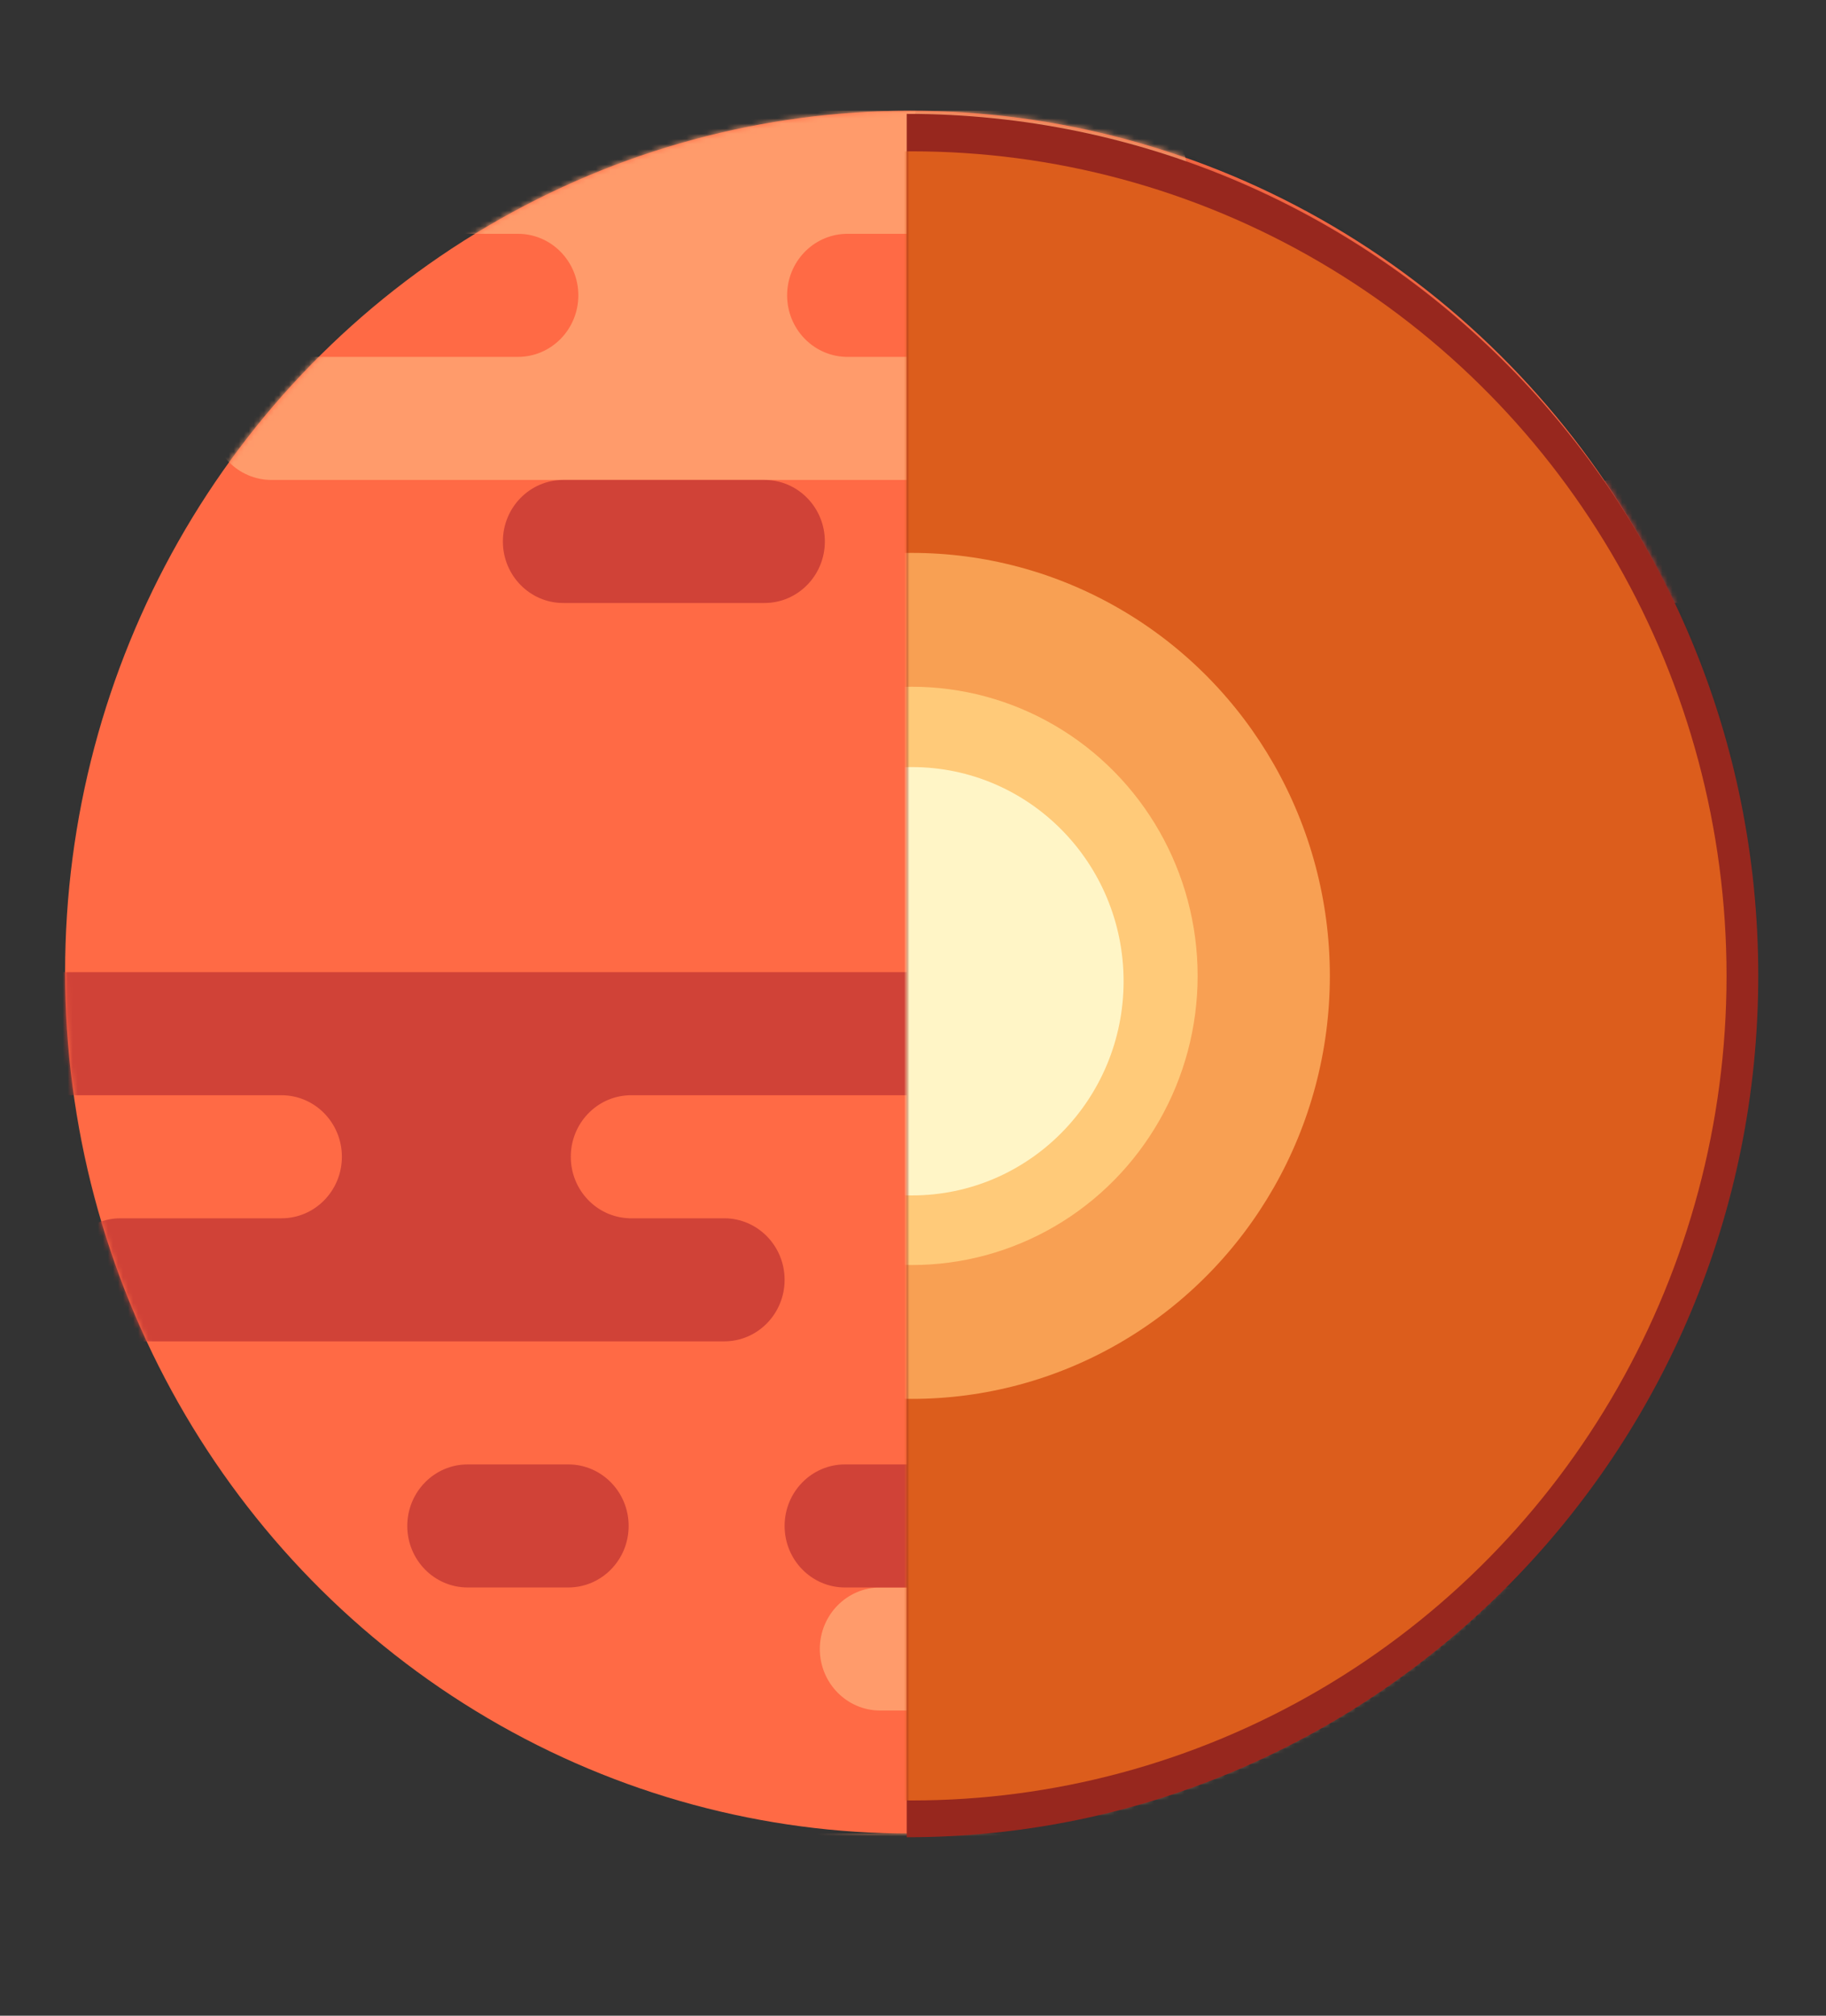 <?xml version="1.0" encoding="utf-8"?>
<svg viewBox="0 0 290 320" width="290px" height="320px" xmlns="http://www.w3.org/2000/svg">
  <rect x="0" y="0" width="290" height="320" fill="#333333" stroke="none"/>
  <circle cx="131.689" cy="174.462" r="168" fill="#FF6A45" style="" transform="matrix(0.799, 0, 0, 0.814, 39.351, 12.321)"/>
  <mask id="mask0_0_9632" style="mask-type:luminance" maskUnits="userSpaceOnUse" x="0" y="0" width="336" height="336">
    <circle cx="168" cy="168" r="168" fill="white"/>
  </mask>
  <g mask="url(#mask0_0_9632)" transform="matrix(0.799, 0, 0, 0.814, 10.352, 17.583)" style="">
    <path fill-rule="evenodd" clip-rule="evenodd" d="M90 24C96.627 24 102 29.373 102 36C102 42.627 96.627 48 90 48H41C34.373 48 29 53.373 29 60C29 66.627 34.373 72 41 72H168C174.627 72 180 66.627 180 60C180 53.373 174.627 48 168 48H155L154.999 47.99C148.604 47.727 143.5 42.459 143.5 36C143.5 29.541 148.604 24.273 154.999 24.01L155 24H211C217.627 24 223 18.627 223 12C223 5.373 217.627 0 211 0H55C48.373 0 43 5.373 43 12C43 18.627 48.373 24 55 24H90ZM286 60C286 53.373 280.627 48 274 48H269C262.373 48 257 53.373 257 60C257 66.627 262.373 72 269 72H274C280.627 72 286 66.627 286 60Z" fill="#FF9B6B"/>
  </g>
  <mask id="mask1_0_9632" style="mask-type:luminance" maskUnits="userSpaceOnUse" x="0" y="0" width="336" height="336">
    <circle cx="168" cy="168" r="168" fill="white"/>
  </mask>
  <g mask="url(#mask1_0_9632)" transform="matrix(0.799, 0, 0, 0.814, 10.352, 17.583)" style="">
    <path fill-rule="evenodd" clip-rule="evenodd" d="M197 312C203.627 312 209 317.373 209 324C209 330.627 203.627 336 197 336H148C141.373 336 136 341.373 136 348C136 354.627 141.373 360 148 360H275C281.627 360 287 354.627 287 348C287 341.373 281.627 336 275 336H262L261.999 335.99C255.604 335.727 250.5 330.46 250.5 324C250.5 317.54 255.604 312.273 261.999 312.01L262 312H318C324.627 312 330 306.627 330 300C330 293.373 324.627 288 318 288H162C155.373 288 150 293.373 150 300C150 306.627 155.373 312 162 312H197ZM393 348C393 341.373 387.627 336 381 336H376C369.373 336 364 341.373 364 348C364 354.627 369.373 360 376 360H381C387.627 360 393 354.627 393 348Z" fill="#FF9B6B"/>
  </g>
  <mask id="mask2_0_9632" style="mask-type:luminance" maskUnits="userSpaceOnUse" x="0" y="0" width="336" height="336">
    <circle cx="168" cy="168" r="168" fill="white"/>
  </mask>
  <g mask="url(#mask2_0_9632)" transform="matrix(0.799, 0, 0, 0.814, 10.352, 17.583)" style="">
    <path fill-rule="evenodd" clip-rule="evenodd" d="M139 72C145.627 72 151 77.373 151 84C151 90.627 145.627 96 139 96H99C92.373 96 87 90.627 87 84C87 77.373 92.373 72 99 72H139ZM263 168C269.627 168 275 173.373 275 180C275 186.627 269.627 192 263 192H112L111.999 192.01C105.604 192.273 100.5 197.54 100.5 204C100.5 210.46 105.604 215.727 111.999 215.99L112 216H131C137.627 216 143 221.373 143 228C143 234.627 137.627 240 131 240H11C4.373 240 -1 234.627 -1 228C-1 221.373 4.373 216 11 216H43C49.627 216 55 210.627 55 204C55 197.373 49.627 192 43 192H-21C-27.627 192 -33 186.627 -33 180C-33 173.373 -27.627 168 -21 168H263ZM112 276C112 269.373 106.627 264 100 264H80C73.373 264 68 269.373 68 276C68 282.627 73.373 288 80 288H100C106.627 288 112 282.627 112 276ZM229 276C229 269.373 223.627 264 217 264H155C148.373 264 143 269.373 143 276C143 282.627 148.373 288 155 288H217C223.627 288 229 282.627 229 276ZM223 228C223 221.373 217.627 216 211 216H191C184.373 216 179 221.373 179 228C179 234.627 184.373 240 191 240H211C217.627 240 223 234.627 223 228ZM360 84C360 77.373 354.627 72 348 72H308C301.373 72 296 77.373 296 84C296 90.627 301.373 96 308 96H348C354.627 96 360 90.627 360 84Z" fill="#D04237"/>
  </g>
  <mask id="mask3_0_9632" style="mask-type:luminance" maskUnits="userSpaceOnUse" x="0" y="0" width="336" height="336">
    <circle cx="168" cy="168" r="168" fill="white"/>
  </mask>
  <g mask="url(#mask3_0_9632)" transform="matrix(0.799, 0, 0, 0.814, 10.352, 17.583)" style="">
    <rect opacity="0.078" x="169" y="-16" width="184" height="368" fill="black"/>
  </g>
  <path fill-rule="evenodd" clip-rule="evenodd" d="M 144.005 291.668 C 218.694 291.668 279.242 230.422 279.242 154.872 C 279.242 79.321 218.694 18.075 144.005 18.075 L 144.005 291.668 Z" fill="#97271E" style=""/>
  <mask id="mask0_0_9393" style="mask-type:luminance" maskUnits="userSpaceOnUse" x="0" y="0" width="161" height="322">
    <path fill-rule="evenodd" clip-rule="evenodd" d="M0 322C88.918 322 161 249.918 161 161C161 72.082 88.918 0 0 0V322Z" fill="white"/>
  </mask>
  <g mask="url(#mask0_0_9393)" transform="matrix(0.84, 0, 0, 0.85, 144.005, 18.075)" style="">
    <circle cx="1" cy="161" r="154" fill="#DC5D1C"/>
    <circle cx="1" cy="161" r="79" fill="#F8A053"/>
    <circle cx="1" cy="161" r="54" fill="#FFCA79"/>
    <circle cx="1" cy="162" r="40" fill="#FFF5C6"/>
  </g>
</svg>